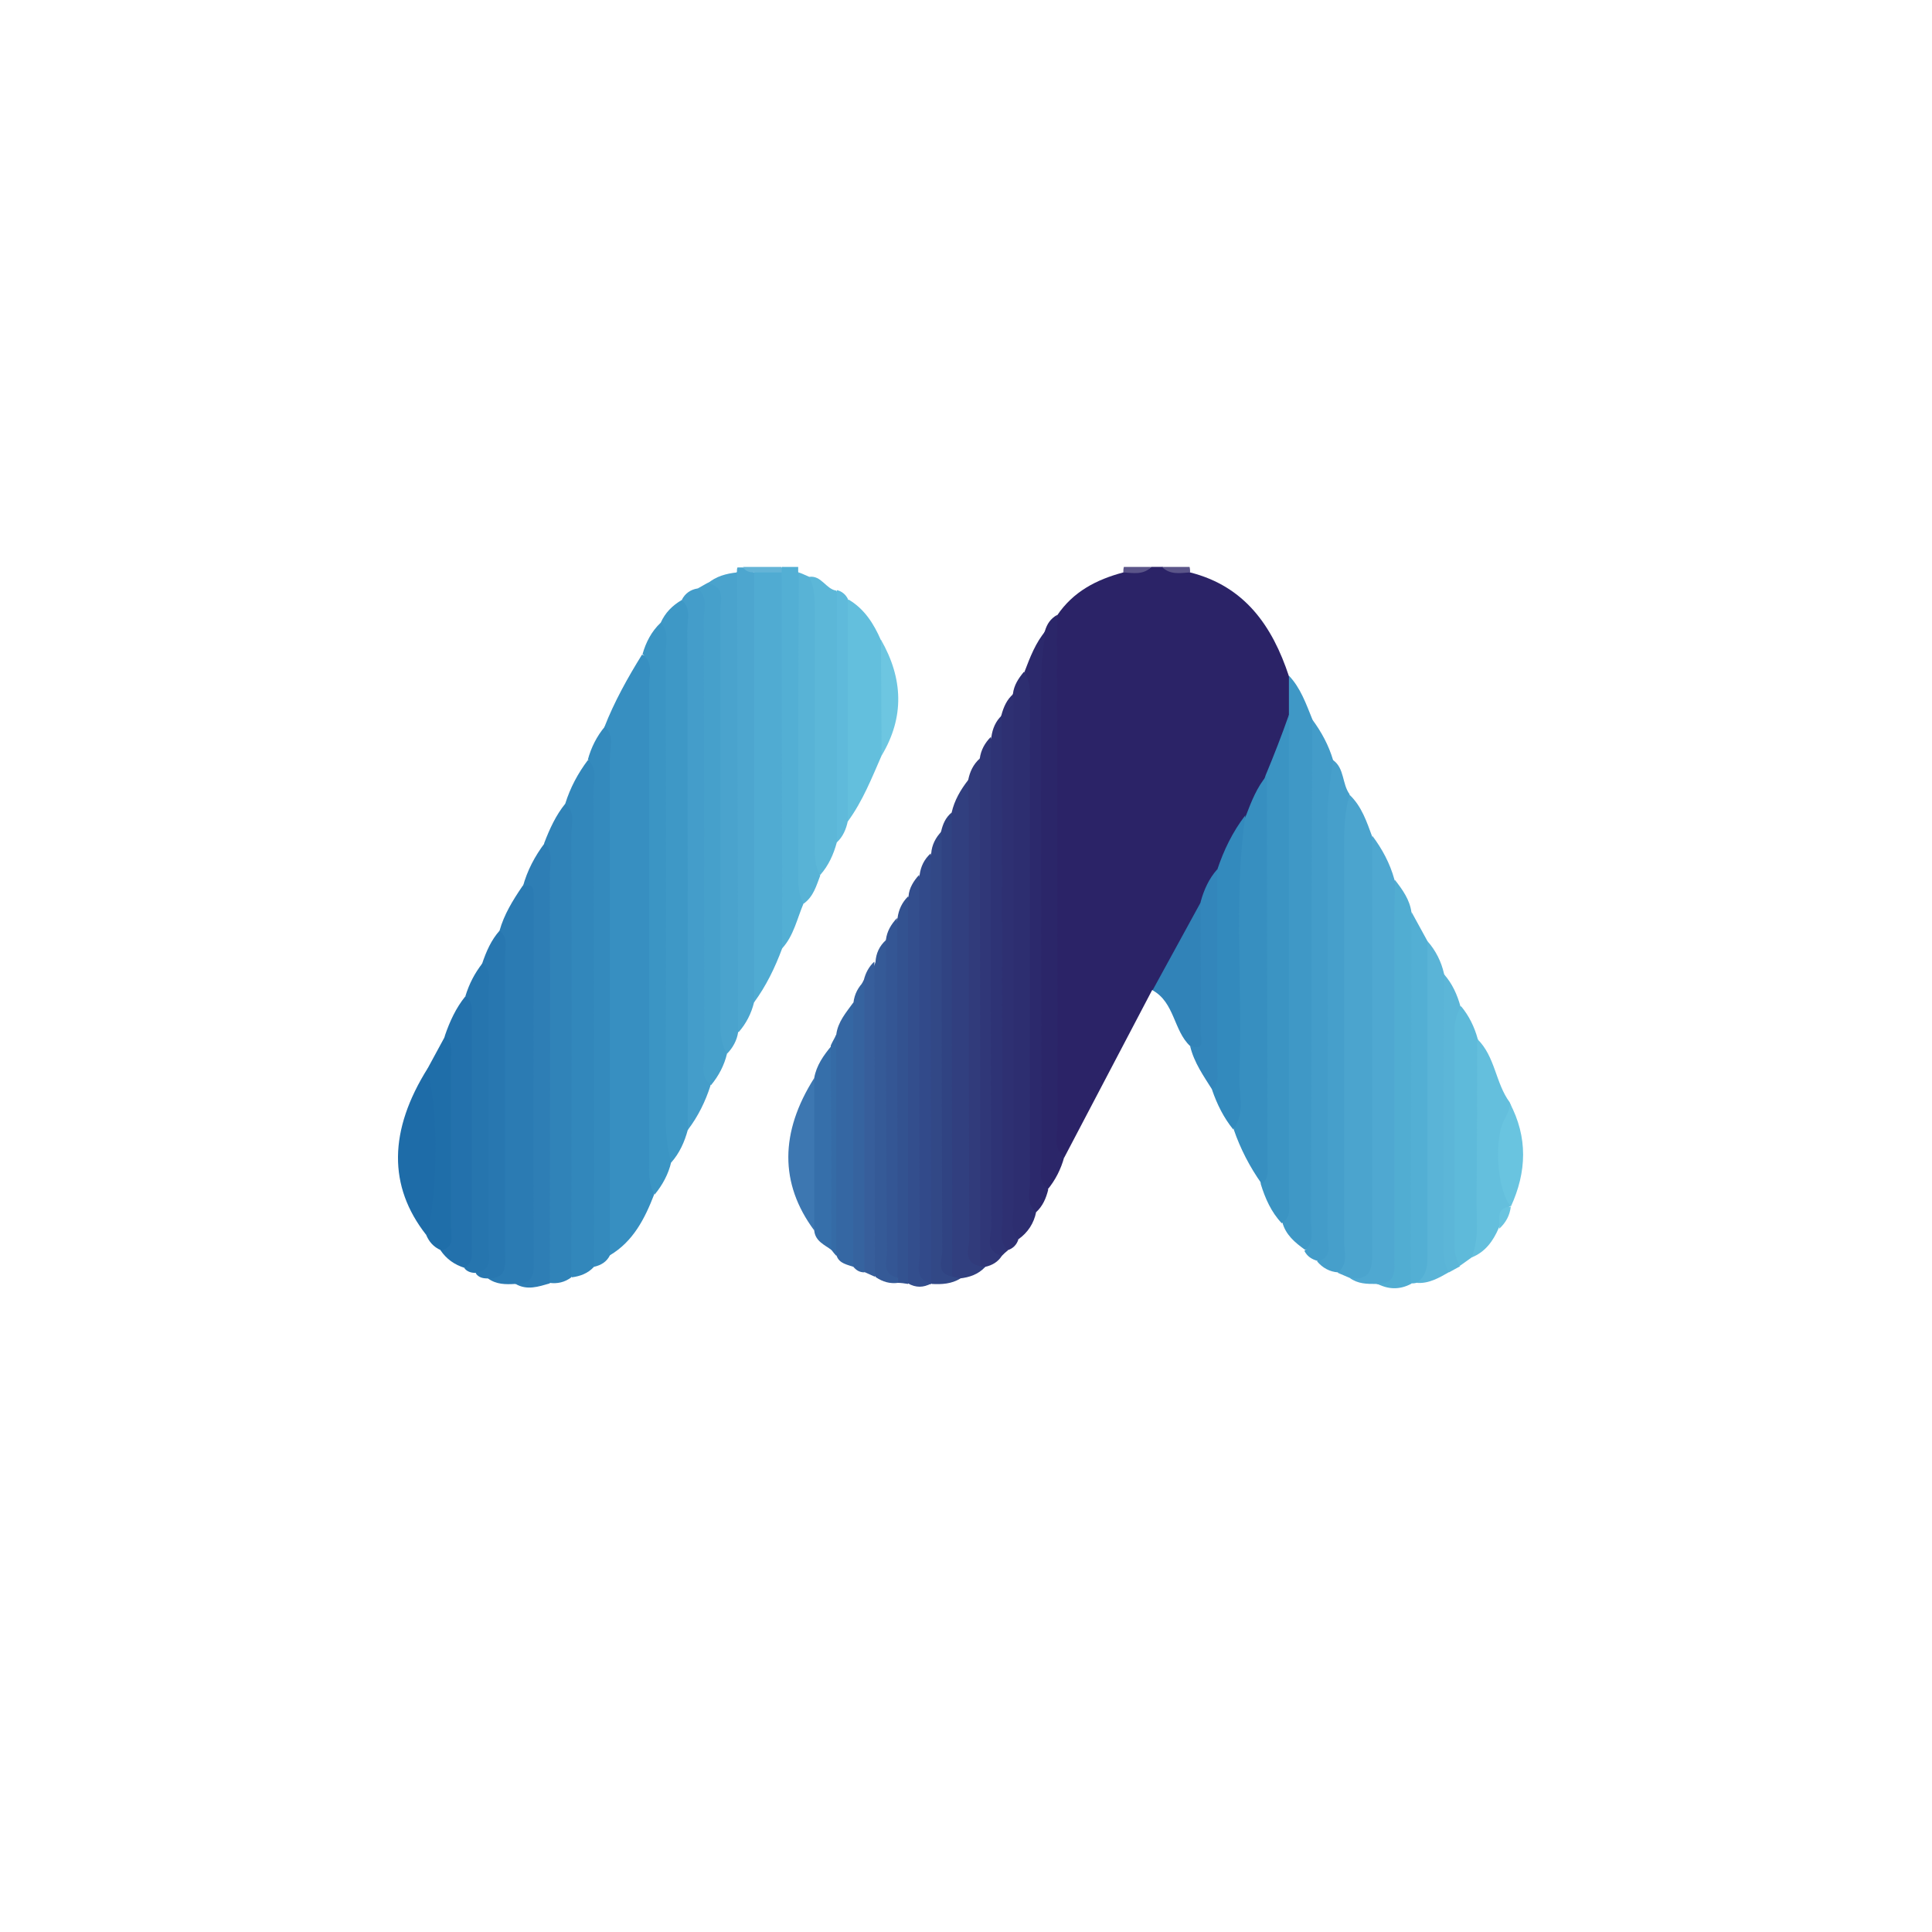 <?xml version="1.0" encoding="UTF-8" standalone="no"?>
<!-- Generator: Adobe Illustrator 26.5.0, SVG Export Plug-In . SVG Version: 6.00 Build 0)  -->

<svg
   xmlns:dc="http://purl.org/dc/elements/1.1/"
   xmlns:cc="http://creativecommons.org/ns#"
   xmlns:rdf="http://www.w3.org/1999/02/22-rdf-syntax-ns#"
   xmlns:svg="http://www.w3.org/2000/svg"
   xmlns="http://www.w3.org/2000/svg"
   xmlns:sodipodi="http://sodipodi.sourceforge.net/DTD/sodipodi-0.dtd"
   xmlns:inkscape="http://www.inkscape.org/namespaces/inkscape"
   version="1.1"
   id="Layer_1"
   x="0px"
   y="0px"
   viewBox="0 0 350 350"
   style="enable-background:new 0 0 350 350;"
   xml:space="preserve"
   sodipodi:docname="mass.svg"
   inkscape:version="0.92.5 (2060ec1f9f, 2020-04-08)"><defs
   id="defs143" /><sodipodi:namedview
   pagecolor="#ffffff"
   bordercolor="#666666"
   borderopacity="1"
   objecttolerance="10"
   gridtolerance="10"
   guidetolerance="10"
   inkscape:pageopacity="0"
   inkscape:pageshadow="2"
   inkscape:window-width="640"
   inkscape:window-height="480"
   id="namedview141"
   showgrid="false"
   inkscape:zoom="0.67428571"
   inkscape:cx="177.9661"
   inkscape:cy="167.58475"
   inkscape:window-x="72"
   inkscape:window-y="27"
   inkscape:window-maximized="0"
   inkscape:current-layer="Layer_1" />
<style
   type="text/css"
   id="style2">
	.st0{fill:#2B2367;}
	.st1{fill:#4DA6CF;}
	.st2{fill:#53AFD4;}
	.st3{fill:#64B4D7;}
	.st4{fill:#5B5589;}
	.st5{fill:#378FC1;}
	.st6{fill:#4BA4CE;}
	.st7{fill:#3F98C6;}
	.st8{fill:#3E98C6;}
	.st9{fill:#3287BB;}
	.st10{fill:#50ABD2;}
	.st11{fill:#2B7BB3;}
	.st12{fill:#3B94C3;}
	.st13{fill:#3083B8;}
	.st14{fill:#378FC0;}
	.st15{fill:#4FA8D1;}
	.st16{fill:#3B95C4;}
	.st17{fill:#2B2669;}
	.st18{fill:#2D2E70;}
	.st19{fill:#439CC9;}
	.st20{fill:#348ABD;}
	.st21{fill:#449DCA;}
	.st22{fill:#469FCB;}
	.st23{fill:#46A0CB;}
	.st24{fill:#313F7F;}
	.st25{fill:#4AA3CD;}
	.st26{fill:#2E7EB5;}
	.st27{fill:#51ADD2;}
	.st28{fill:#2C296C;}
	.st29{fill:#5CB7D8;}
	.st30{fill:#338ABD;}
	.st31{fill:#2E3072;}
	.st32{fill:#2E3375;}
	.st33{fill:#303778;}
	.st34{fill:#2371AC;}
	.st35{fill:#63BFDD;}
	.st36{fill:#2877B0;}
	.st37{fill:#313B7B;}
	.st38{fill:#5AB4D7;}
	.st39{fill:#58B3D6;}
	.st40{fill:#5EBADA;}
	.st41{fill:#2675AE;}
	.st42{fill:#304382;}
	.st43{fill:#324886;}
	.st44{fill:#324A8A;}
	.st45{fill:#334E8D;}
	.st46{fill:#64BFDD;}
	.st47{fill:#1E6CA8;}
	.st48{fill:#335290;}
	.st49{fill:#3567A3;}
	.st50{fill:#345694;}
	.st51{fill:#3183B8;}
	.st52{fill:#355A97;}
	.st53{fill:#1F6EA9;}
	.st54{fill:#3386BB;}
	.st55{fill:#375E9B;}
	.st56{fill:#5CB6D8;}
	.st57{fill:#36639F;}
	.st58{fill:#366FAA;}
	.st59{fill:#3D77B1;}
	.st60{fill:#5FBADB;}
	.st61{fill:#69C4E0;}
	.st62{fill:#6DC6E1;}
	.st63{fill:#356BA6;}
</style>
<rect
   id="rect147"
   width="361.864"
   height="361.864"
   x="-1.483"
   y="0"
   style="fill:#ffffff" /><g
   id="g138">
	<path
   class="st0"
   d="M215.6,103.7c9.9,2.5,14.9,9.7,17.9,18.8c0.9,2,1.3,4.2,1.1,6.4c-0.8,4.1-1.9,8-4,11.6   c-1.5,2.5-2.6,5.1-4.2,7.5c-2,3.1-3.4,6.5-5.1,9.8c-1.1,2-2.1,4.1-3.1,6.2c-2,3.7-3.7,7.4-5.6,11.1c-0.9,1.8-1.9,3.5-3.9,4.3   c-5.3,10.1-10.6,20.2-15.9,30.3c-3.5-0.8-2.7-3.6-2.7-5.9c-0.1-15.6,0-31.2,0-46.7c0-12.1,0-24.2,0-36.3c0-3.2,0.2-6.3,1.4-9.3   c2.9-4.3,7.1-6.5,12-7.8c1.5-1.1,3.6,0.3,5.1-1c0.7,0,1.3,0,2,0C212.1,104,214.1,102.6,215.6,103.7z"
   id="path4" />
	<path
   class="st1"
   d="M136.6,181.6c-0.5,2-1.4,3.8-2.8,5.4c-2-1.6-1.7-3.9-1.7-6c0-23.7,0-47.5,0-71.2c0-2.2-0.1-4.3,1.4-6.2   c0-0.3,0-0.6,0.1-0.8c0.3,0,0.7,0,1,0c1,0.7,2.6,0.6,3,2.1c0.8,2.4,0.6,4.9,0.6,7.4c0,19.7,0,39.4,0,59.1   C138.2,174.9,137.9,178.3,136.6,181.6z"
   id="path6" />
	<path
   class="st2"
   d="M144.6,102.7c0,0.3,0,0.6,0,0.9c1,1.4,1.4,3,1.4,4.7c0.1,17-0.1,33.9,0.1,50.9c0,1.5-0.4,3-0.5,4.4   c-1.2,2.8-1.8,5.9-3.9,8.2c-1.6-1.3-1.6-3.2-1.6-5c-0.1-19.8-0.1-39.6,0-59.5c0-1,0.2-2,0.5-2.9c0.3-0.6,0.6-1.2,1.1-1.7   C142.6,102.7,143.6,102.7,144.6,102.7z"
   id="path8" />
	<path
   class="st3"
   d="M141.6,102.7c0,0.3,0,0.7,0,1c-1.7,1.3-3.3,1.3-5,0c-0.8,0-1.6-0.2-2-1C136.9,102.7,139.2,102.7,141.6,102.7z"
   id="path10" />
	<path
   class="st4"
   d="M215.6,103.7c-1.8,0.1-3.6,0.5-5.1-1c1.7,0,3.3,0,5,0C215.6,103.1,215.6,103.4,215.6,103.7z"
   id="path12" />
	<path
   class="st4"
   d="M208.6,102.7c-1.5,1.5-3.3,1.1-5.1,1c0-0.3,0-0.6,0.1-1C205.2,102.7,206.9,102.7,208.6,102.7z"
   id="path14" />
	<path
   class="st5"
   d="M118.5,216.4c-1.7,4.4-3.8,8.5-8,11c-1.6-1.6-1.5-3.6-1.5-5.6c-0.1-28.2,0.1-56.5-0.1-84.7   c0-1.8,0.6-3.6,0.6-5.4c1.8-4.6,4.2-8.9,6.8-13.1c3.6,1.1,2.6,4.1,2.6,6.5c0.1,22.7,0.1,45.4,0,68   C119,200.9,119.8,208.7,118.5,216.4z"
   id="path16" />
	<path
   class="st6"
   d="M244.5,231.5c-0.7-0.3-1.4-0.6-2.1-0.9c-0.5-1.4-0.4-2.9-0.4-4.4c0-24.5,0-49,0-73.5c0-3.1-0.3-6.4,2.5-8.7   c2.2,2.1,3.1,4.9,4.1,7.6c1.2,3.7,1.6,7.4,1.6,11.3c-0.1,19.8,0,39.6,0,59.4c0,1.8,0,3.7-0.1,5.5   C249.7,231.1,248.3,232.9,244.5,231.5z"
   id="path18" />
	<path
   class="st7"
   d="M233.5,129.5c0-2.4,0-4.7,0-7.1c2.1,2.2,3.1,5.1,4.2,7.8c1.5,4.6,1.4,9.4,1.4,14.2c-0.1,25.2,0,50.4-0.1,75.5   c0,2.4,1,5.5-2.6,6.5c-1.8-1.3-3.5-2.7-4.1-5c-0.8-23.1-0.1-46.2-0.4-69.3C231.8,144.7,231.9,137.1,233.5,129.5z"
   id="path20" />
	<path
   class="st8"
   d="M124.6,204.7c-0.6,2.2-1.5,4.2-3,5.9c-2.6-1.8-2.5-4.5-2.5-7.2c-0.1-28.4,0.1-56.8-0.1-85.2   c0-1.9,0.6-3.6,0.7-5.4c0.8-1.8,2.1-3.1,3.8-4.1c3.5,1.2,2.5,4.2,2.5,6.7c0.1,26,0,52.1,0.1,78.1C126.1,197.3,126,201,124.6,204.7z   "
   id="path22" />
	<path
   class="st9"
   d="M107.6,229.5c-1.1,1.2-2.5,1.7-4,1.9c-1.9-1.9-1.6-4.3-1.6-6.6c-0.1-24.3,0-48.5-0.1-72.8   c0-2.2,0.7-4.3,0.5-6.4c0.9-2.9,2.3-5.5,4.1-7.9c2.8,0.5,2.5,2.8,2.5,4.7c0.1,27.3,0.1,54.7,0.1,82   C109.1,226.2,108.6,227.9,107.6,229.5z"
   id="path24" />
	<path
   class="st10"
   d="M136.6,103.7c1.7,0,3.3,0,5,0c0,22.7,0.1,45.4,0.1,68.1c-1.3,3.5-2.9,6.8-5.1,9.8   C136.6,155.6,136.6,129.7,136.6,103.7z"
   id="path26" />
	<path
   class="st11"
   d="M90.5,168.6c0.8-2.9,2.4-5.5,4.1-8c0.9-1.2,1.7-1.6,2.6,0c0.9,1.5,0.8,3.2,0.8,4.8c0,20.5,0.1,40.9,0,61.4   c0,3,0.6,6.9-4.7,5.8c-1.7,0.1-3.4,0.1-4.9-1c1.8-1.8,1.7-4.2,1.7-6.5c0-16.2,0-32.4-0.1-48.6C90.1,173.8,90.4,171.2,90.5,168.6z"
   id="path28" />
	<path
   class="st12"
   d="M233.5,129.5c0,29.2,0,58.4,0,87.6c0,1.6,0.5,3.4-1.3,4.5c-1.9-2-3-4.5-3.8-7.1c-1.3-19.1-0.3-38.2-0.6-57.3   c-0.1-5.6-0.5-11.3,1.5-16.8C230.8,136.8,232.2,133.2,233.5,129.5z"
   id="path30" />
	<path
   class="st13"
   d="M102.4,145.6c1.9,1.5,1.1,3.7,1.1,5.6c0.1,26.7,0,53.5,0,80.2c-1.2,0.9-2.5,1.2-4,1c-1.7-1.8-1.5-4-1.5-6.1   c-0.1-22.6,0.1-45.2-0.1-67.7c0-2,0.8-3.9,0.7-5.9C99.6,150.1,100.7,147.7,102.4,145.6z"
   id="path32" />
	<path
   class="st14"
   d="M229.5,140.5c0,23.3,0.1,46.6,0.1,69.9c0,1.4,0.4,3-1,4.1c-2.2-3.1-3.9-6.4-5.1-9.9   c-1-15.9-0.3-31.9-0.4-47.8c0-3.2,1.3-6.1,2.6-9C226.7,145.2,227.7,142.6,229.5,140.5z"
   id="path34" />
	<path
   class="st15"
   d="M244.5,231.5c4,0.6,4.1-1.9,4.1-4.9c0-25.1,0-50.1,0-75.2c1.8,2.4,3.2,5,4,7.9c1.2,3.3,1.4,6.7,1.4,10.3   c-0.1,19.1,0,38.1-0.1,57.2c0,2.9,0.8,7-4.6,5.8C247.6,232.6,246,232.6,244.5,231.5z"
   id="path36" />
	<path
   class="st16"
   d="M119.7,112.8c1.6,1.7,0.9,3.8,0.9,5.7c0.1,27.9,0.1,55.8,0,83.7c0,2.8,0.2,5.6,1,8.3c-0.5,2.2-1.6,4.2-3,5.9   c-1.2-2-1-4.1-1-6.3c0-28.7,0-57.3,0-86c0-1.9,0.8-4-1.2-5.6C117,116.4,118,114.4,119.7,112.8z"
   id="path38" />
	<path
   class="st17"
   d="M191.5,111.4c0,30.7,0.1,61.5,0.1,92.2c0,2-0.9,4.4,1.2,6c-0.6,2.2-1.6,4.2-3.1,6c-3.3-0.4-2.5-3.1-2.6-5   c-0.2-8-0.1-16-0.1-23.9c0-20.1,0-40.2,0-60.3c0-4.2,0.6-8.2,2.3-12.1C189.7,113,190.3,112.1,191.5,111.4z"
   id="path40" />
	<path
   class="st18"
   d="M187.7,219.6c-0.4,2-1.5,3.7-3.2,4.9c-3.2-1.2-2.3-4-2.3-6.3c-0.1-16.6-0.1-33.2-0.1-49.8   c0-11.1,0-22.3,0-33.4c0-3.2,0.2-6.3,1.4-9.3c0.2-1.6,1-2.8,2-4c2.8,1.4,2,4,2,6.2c0.1,26.8,0.1,53.5,0,80.3   C187.5,211.9,187.8,215.7,187.7,219.6z"
   id="path42" />
	<path
   class="st19"
   d="M236.3,226.6c1.9-1.5,1.2-3.7,1.2-5.6c0.1-30.2,0.1-60.5,0.2-90.7c1.7,2.3,3,4.7,3.8,7.4   c1.1,1.9,0.5,3.9,0.5,5.8c-0.1,26.3,0,52.6,0,79c0,1.5,0.1,3-0.5,4.4c-0.5,1.3-1.2,2.5-2.9,1.5   C237.6,228.1,236.8,227.6,236.3,226.6z"
   id="path44" />
	<path
   class="st20"
   d="M107.6,229.5c0-28.7,0-57.5-0.1-86.2c0-1.9,0.8-4-1-5.7c0.6-2.2,1.6-4.2,3.1-6c1.7,1.7,0.9,3.8,0.9,5.7   c0,30,0,60.1,0,90.1C109.9,228.6,108.9,229.2,107.6,229.5z"
   id="path46" />
	<path
   class="st21"
   d="M124.6,204.7c0-30.1,0-60.2-0.1-90.4c0-1.9,0.8-4-1-5.6c0.6-1.2,1.6-1.9,2.9-2.1c3.6,1.1,2.6,4.1,2.6,6.5   c0.1,21.7,0.1,43.4,0,65.2c0,6.1,0.2,12.2-0.3,18.4C127.8,199.5,126.5,202.2,124.6,204.7z"
   id="path48" />
	<path
   class="st22"
   d="M238.6,228.5c3-0.7,1.9-3.1,1.9-4.9c0.1-25.2,0.1-50.4,0-75.6c0-3.5,0.5-6.9,1-10.3c2.1,1.5,1.6,4.3,3,6.2   c-1.2,4.2-1,8.5-1,12.8c0,22.7,0,45.5,0,68.2c0,1.9,0.8,4-1.1,5.6C240.9,230.4,239.6,229.7,238.6,228.5z"
   id="path50" />
	<path
   class="st23"
   d="M128.8,196.6c-2-1.5-1.2-3.7-1.2-5.5c-0.1-26.3,0-52.6-0.1-78.9c0-1.9,0.8-4-1.1-5.6c0.6-0.3,1.2-0.7,1.8-1   c1.5-0.7,2.6-0.1,3.2,1.3c0.5,1.1,0.6,2.2,0.6,3.4c-0.2,26.9,0.4,53.7-0.3,80.6C131.2,193,130.2,194.9,128.8,196.6z"
   id="path52" />
	<path
   class="st24"
   d="M178.5,229.5c-1.3,1.4-2.9,1.9-4.6,2.1c-0.7,0.4-1.3,0.3-1.8-0.3c-1.2-1.9-1-4.1-1-6.3c0-23.2,0-46.3,0-69.5   c0-2.8,0.3-5.6,1.3-8.3c0.5-2.2,1.6-4.1,3-5.9c2.2,2,1.5,4.6,1.5,7c0.1,24.2,0,48.4,0.1,72.6c0,2.3-0.3,4.7,0.7,6.9   C178,228.3,178.3,228.9,178.5,229.5z"
   id="path54" />
	<path
   class="st25"
   d="M131.7,190.9c-1.3-2.1-1.2-4.4-1.2-6.7c0-24.5,0-49,0-73.4c0-1.9,1-4.6-2.3-5.1c1.5-1.3,3.4-1.8,5.3-2   c0.1,27.8,0.2,55.6,0.2,83.4C133.5,188.4,132.8,189.8,131.7,190.9z"
   id="path56" />
	<path
   class="st26"
   d="M98.7,152.7c1.6,1.7,0.9,3.8,0.9,5.7c0.1,24.7,0,49.4,0,74.1c-2.1,0.6-4.1,1.3-6.2,0.1c2.2,0,3.3-0.8,3.3-3.2   c-0.1-22.4,0-44.8,0-67.2c0-1.6-0.4-2.2-2-1.5C95.5,157.7,96.9,155.1,98.7,152.7z"
   id="path58" />
	<path
   class="st27"
   d="M249.4,232.5c3.7,0.2,3.2-2.5,3.2-4.7c0-20.7,0-41.3,0-62c0-2.1,0.1-4.3,0.1-6.4c1.4,1.8,2.7,3.6,3,5.9   c1.1,3.9,1.4,7.8,1.4,11.8c-0.1,16.3,0,32.6,0,48.9c0,2.3,0.2,4.7-1.5,6.6C253.5,233.7,251.4,233.6,249.4,232.5z"
   id="path60" />
	<path
   class="st28"
   d="M187.7,219.6c-1.9-1.6-1.1-3.7-1.1-5.6c-0.1-28.7,0-57.3,0-86c0-2.1,0.2-4.3-1-6.3c1-2.6,2-5.3,3.9-7.5   c-0.8,3.9-0.9,7.8-0.9,11.8c0,28,0,56,0.1,84c0,1.9-0.8,4,1.2,5.5C189.5,217.1,188.9,218.5,187.7,219.6z"
   id="path62" />
	<path
   class="st29"
   d="M151.6,152.6c-0.6,2.2-1.5,4.2-3,5.9c-2-0.9-2.4-2.7-2.4-4.5c-0.1-16.2-0.1-32.4,0-48.6   c0-0.3,0.3-0.6,0.4-0.9c2.2-0.3,3,2.2,4.9,2.5c1.1,1.6,1.4,3.3,1.4,5.2c0,11.2,0.1,22.5,0,33.7   C152.9,148.2,152.5,150.5,151.6,152.6z"
   id="path64" />
	<path
   class="st30"
   d="M225.6,147.7c-2.2,15.7-0.4,31.5-1.1,47.3c-0.1,3.2,1.2,6.6-1.1,9.6c-1.7-2.1-2.9-4.5-3.8-7.1   c-1.2-11-0.4-22.1-0.5-33.2c0-2.3,0.6-4.6,1.4-6.7C221.7,154,223.3,150.7,225.6,147.7z"
   id="path66" />
	<path
   class="st31"
   d="M183.6,125.7c0,31,0,62.1,0,93.1c0,1.9-0.7,4,0.9,5.7c-0.3,1-1,1.7-2,2c-3.3-1.1-2.3-4-2.4-6.2   c-0.1-15.2-0.1-30.5-0.1-45.7c0-11.7,0-23.5,0-35.2c0-3.3,0.2-6.6,1.4-9.8C181.8,128.1,182.4,126.7,183.6,125.7z"
   id="path68" />
	<path
   class="st32"
   d="M181.5,129.6c0,30.4,0,60.8,0.1,91.2c0,1.9-0.8,4,1,5.7c-0.4,0.3-0.7,0.6-1.1,1c-2.5,1-2.8-0.9-3.1-2.5   c-0.4-1.8-0.2-3.6-0.2-5.5c0-25.2,0-50.5,0-75.7c0-3.5,0.3-7,1.4-10.3C179.8,132,180.4,130.6,181.5,129.6z"
   id="path70" />
	<path
   class="st2"
   d="M255.6,232.5c0-22.4,0.1-44.9,0.1-67.3c1,1.8,1.9,3.5,2.9,5.3c1,2.7,1.5,5.4,1.5,8.3c0,15.6,0,31.2,0,46.8   c0,2.9,0.1,5.8-3.5,6.8C256.2,232.5,255.9,232.5,255.6,232.5z"
   id="path72" />
	<path
   class="st33"
   d="M179.5,133.5c0,29.5,0,59.1,0.1,88.6c0,1.9-1.4,4.5,1.9,5.4c-0.7,1.1-1.7,1.7-3,2c-0.3,0-0.6-0.1-0.9-0.1   c-1.4-1.7-1-3.8-1-5.8c0-26.4,0-52.9,0-79.3c0-2.3,0.1-4.6,0.9-6.9C177.7,135.9,178.4,134.6,179.5,133.5z"
   id="path74" />
	<path
   class="st34"
   d="M84.2,229.7c-1.9-0.6-3.3-1.6-4.4-3.2c0.7-9.2,0.2-18.4,0.3-27.6c0-3.8,0-7.5,0.5-11.3c0.9-2.6,2-5,3.7-7.1   c2.9,0.3,2.6,2.6,2.7,4.5c0.1,13.5,0.1,27,0,40.6C87,227.2,87.2,229.7,84.2,229.7z"
   id="path76" />
	<path
   class="st35"
   d="M159.7,136.9c-1.8,4.1-3.4,8.2-6.1,11.9c-1.1-1-1-2.4-1-3.7c0-10.9,0-21.9,0-32.8c0-1.3-0.1-2.7,1.1-3.7   c2.9,1.7,4.6,4.4,5.9,7.4C161.5,122.9,161.7,129.9,159.7,136.9z"
   id="path78" />
	<path
   class="st36"
   d="M90.5,168.6c1.6,1.3,1,3,1,4.6c0,17.9,0,35.7,0,53.6c0,2.3,0.5,4.9-3.2,4.8c-0.9,0-1.6-0.2-2.1-0.9   c1-2,0.8-4.2,0.8-6.3c0-14.4,0.1-28.9-0.1-43.3c0-2.2,0.7-4.3,0.4-6.4C88.1,172.3,89,170.3,90.5,168.6z"
   id="path80" />
	<path
   class="st37"
   d="M177.5,137.4c0,30.7,0.1,61.3,0.1,92c-3.4-0.7-1.9-3.5-2-5.3c-0.1-25.4-0.1-50.9-0.1-76.3   c0-2.2-0.1-4.3-0.1-6.5C175.7,139.8,176.3,138.5,177.5,137.4z"
   id="path82" />
	<path
   class="st38"
   d="M256.6,232.4c2.1-1.4,2-3.5,2-5.7c0-18.7,0-37.4,0-56.2c1.5,1.7,2.5,3.7,3,5.9c1.1,3,1.4,6.1,1.4,9.3   c-0.1,12.9,0,25.8,0,38.8c0,2,0.2,4-0.4,5.9C260.7,231.5,258.8,232.6,256.6,232.4z"
   id="path84" />
	<path
   class="st39"
   d="M146.6,104.5c1,2,1,4.1,1,6.3c0,14,0,28,0,42c0,2-0.1,4,1,5.8c-0.7,1.8-1.2,3.8-3,5.1c-1-1.6-1-3.4-1-5.3   c0-18.2,0-36.5,0.1-54.7C145.3,103.9,145.9,104.2,146.6,104.5z"
   id="path86" />
	<path
   class="st40"
   d="M266.6,227.8c-0.7,0.5-1.4,1-2.1,1.5c-2-0.8-1.9-2.5-1.9-4.2c0-12.9,0-25.8,0-38.7c0-1.7,0.2-3.3,2.1-4.1   c1.4,1.7,2.4,3.7,3,5.9c1.9,5,1.5,10.1,1.5,15.3c0,5.8,0,11.6,0,17.5C269.1,223.6,268.6,226,266.6,227.8z"
   id="path88" />
	<path
   class="st41"
   d="M87.4,174.5c1.8,1.4,1.1,3.4,1.1,5.1c0,15.3,0.1,30.6,0,45.8c0,1.9,1,4.6-2.3,5.2c-0.8,0-1.6-0.2-2.1-0.9   c1.6-0.9,1.4-2.5,1.4-4c0-13.9,0-27.8,0-41.7c0-1.3,0.1-2.7-1.2-3.5C85,178.2,86,176.3,87.4,174.5z"
   id="path90" />
	<path
   class="st42"
   d="M172.4,147.2c0,28,0.1,56.1,0.1,84.1c-2,1.2-2.6-0.3-3.1-1.8c-0.5-1.6-0.3-3.3-0.3-4.9c0-21.6,0-43.1,0-64.7   c0-3.2,0.2-6.3,1.4-9.3C170.8,149.3,171.3,148.1,172.4,147.2z"
   id="path92" />
	<path
   class="st43"
   d="M170.6,150.6c0,25.3,0,50.6,0.1,76c0,1.7-1.3,4.2,2,4.7c0.4,0.1,0.9,0.2,1.3,0.3c-1.6,1-3.4,1.1-5.2,1   c-1.9-1.7-1.5-3.9-1.5-6c0-21.2,0-42.5,0-63.7c0-2.8,0.3-5.6,1.4-8.3C168.8,153.1,169.5,151.7,170.6,150.6z"
   id="path94" />
	<path
   class="st44"
   d="M168.6,154.6c0,26,0.1,52,0.1,78c0,0,0,0,0,0c-3.2,0.8-3.2-1.6-3.4-3.5c-0.3-3.6-0.1-7.3-0.1-11   c0-16.6,0-33.2,0-49.8c0-3.3,0.2-6.6,1.4-9.8C166.8,157,167.4,155.7,168.6,154.6z"
   id="path96" />
	<path
   class="st45"
   d="M166.5,158.5c0,22.9,0,45.8,0.1,68.7c0,1.9-1.1,4.5,2.1,5.3c-1.4,0.8-2.8,0.8-4.2,0c-1.5-1.8-1.3-4-1.3-6.2   c0-18.4,0-36.8,0-55.2c0-3,0.4-5.9,1.4-8.8C164.7,160.9,165.5,159.6,166.5,158.5z"
   id="path98" />
	<path
   class="st46"
   d="M266.6,227.8c1.5-3.7,0.8-7.5,0.9-11.3c0.1-9.4,0.1-18.8,0.1-28.3c3.3,3.2,3.3,8,5.9,11.5   c1.4,3-0.9,5.7-0.7,8.6c0.3,3.4,0.1,6.8,0.8,10.2l0,0c-1.6,0.9-1.4,2.7-2.1,4C270.5,224.8,269.1,226.8,266.6,227.8z"
   id="path100" />
	<path
   class="st47"
   d="M77.2,223.7c-6.9-8.8-6.8-18.9,0.3-30.2c2.3,0.1,2.5,2,2.5,3.6c0.2,7.6,0.2,15.3,0,22.9   C79.9,221.6,80,223.8,77.2,223.7z"
   id="path102" />
	<path
   class="st48"
   d="M164.5,162.4c0,23.4,0,46.8,0,70.2c-0.6-0.1-1.3-0.2-1.9-0.2c-0.4-0.5-0.8-1.1-1-1.7   c-0.8-15.2-0.2-30.4-0.3-45.7c0-6.3-0.7-12.6,1.3-18.7C162.8,164.8,163.4,163.5,164.5,162.4z"
   id="path104" />
	<path
   class="st49"
   d="M151.5,187.4c0.3-2.3,1.8-4,3.1-5.8c1.6,1.6,1.4,3.6,1.4,5.6c0,12.2,0,24.4,0,36.7c0,1.9,0.3,4-1.4,5.6   c-1.1-0.4-2.5-0.6-3-1.9c-0.5-1-1.2-2.1-1.2-3.2C150.6,212,148.8,199.6,151.5,187.4z"
   id="path106" />
	<path
   class="st50"
   d="M162.5,166.3c0,21.7,0.1,43.4,0.1,65.1c-2.9,1-2.9-1.4-3.2-3c-0.4-1.8-0.2-3.6-0.2-5.5c0-14,0-27.9,0-41.9   c0-3.7,0.3-7.3,1.3-10.8C160.7,168.7,161.4,167.5,162.5,166.3z"
   id="path108" />
	<path
   class="st51"
   d="M208.8,179.4c2.9-5.3,5.8-10.6,8.7-15.9c1.1,0.9,1.4,2.2,1.5,3.5c0.1,6.6,0.2,13.2-0.1,19.8   c-0.1,1.4,0.5,5.1-3.3,2.7C212.6,186.7,212.8,181.6,208.8,179.4z"
   id="path110" />
	<path
   class="st52"
   d="M160.5,170.3c0,18.8,0,37.6,0.2,56.3c0,1.8-1.1,4.2,2,4.9c0,0.3,0,0.6,0,0.9c-1.5,0.2-2.8-0.2-4-1   c-1.6-1.8-1.4-4-1.4-6.1c0-14.4,0-28.8,0-43.2c0-2.7,0.3-5.3,1.3-7.8C158.7,172.7,159.3,171.4,160.5,170.3z"
   id="path112" />
	<path
   class="st53"
   d="M77.2,223.7c0.1-0.1,0.4-0.2,0.4-0.3c1.6-10,1.9-20-0.1-29.9c1.1-2,2.1-3.9,3.2-5.9c1.2,1,1,2.4,1,3.7   c0,10.4,0,20.8,0,31.2c0,1.5,0.7,3.5-1.8,4C78.5,225.9,77.7,224.9,77.2,223.7z"
   id="path114" />
	<path
   class="st54"
   d="M215.6,189.5c2.9,1,1.9-1.4,1.9-2.5c0.1-7.9,0-15.7,0-23.6c0.6-2.2,1.5-4.2,3-5.9c0,11.7,0,23.5,0,35.2   c0,1.6,0.5,3.3-0.9,4.7C218.1,195,216.3,192.5,215.6,189.5z"
   id="path116" />
	<path
   class="st55"
   d="M158.4,174.2c0,19,0.1,38.1,0.1,57.1c-0.7-0.3-1.3-0.6-2-0.9c-1.2-1.4-1-3.1-1-4.8c0-14.1,0-28.2,0-42.3   c0-2,0-4,1-5.8C156.8,176.3,157.4,175.1,158.4,174.2z"
   id="path118" />
	<path
   class="st56"
   d="M264.6,182.4c-0.7,1.3-1.1,2.7-1.1,4.3c0,13,0,25.9,0,38.9c0,1.4,0.3,2.6,1,3.8c-0.7,0.4-1.3,0.7-2,1.1   c-1-1.6-1-3.4-1-5.3c0-16.2,0-32.4,0.1-48.7C263.1,178.2,264,180.2,264.6,182.4z"
   id="path120" />
	<path
   class="st57"
   d="M156.6,177.7c0,17.6,0,35.2,0,52.8c-0.9,0-1.5-0.4-2-1c0-15.9,0-31.9,0-47.8   C154.8,180,155.5,178.8,156.6,177.7z"
   id="path122" />
	<path
   class="st58"
   d="M147.5,195.3c0.4-2.3,1.7-4.1,3.1-5.8c1.2,6.9,0.4,13.8,0.5,20.7c0,5.4,0.6,10.9-0.4,16.3   c-1.3-1-3-1.6-3.2-3.6C145,213.6,145.3,204.5,147.5,195.3z"
   id="path124" />
	<path
   class="st59"
   d="M147.5,195.3c0,9.2,0,18.4,0,27.6C141.2,214.4,141.3,205.1,147.5,195.3z"
   id="path126" />
	<path
   class="st60"
   d="M153.6,108.5c0,13.4,0,26.8,0,40.2c-0.3,1.5-0.9,2.9-2,3.9c0-15.2,0-30.4,0-45.7   C152.5,107.1,153.2,107.7,153.6,108.5z"
   id="path128" />
	<path
   class="st61"
   d="M273.7,218.6c-2.5-3-3.2-12.4-1-16.1c0.5-0.9,0.8-1.7,0.8-2.7C276.8,206,276.6,212.3,273.7,218.6z"
   id="path130" />
	<path
   class="st62"
   d="M159.7,136.9c0-7-0.1-14-0.1-21C163.6,122.9,163.9,129.9,159.7,136.9z"
   id="path132" />
	<path
   class="st63"
   d="M150.6,226.4c0-12.3,0-24.7-0.1-37c0.3-0.7,0.7-1.3,1-2c0,13.4,0,26.7,0,40.1   C151.2,227.2,150.9,226.8,150.6,226.4z"
   id="path134" />
	<path
   class="st61"
   d="M271.6,222.6c0.2-1.6-0.8-3.8,2.1-4C273.5,220.2,272.8,221.5,271.6,222.6z"
   id="path136" />
</g>
</svg>